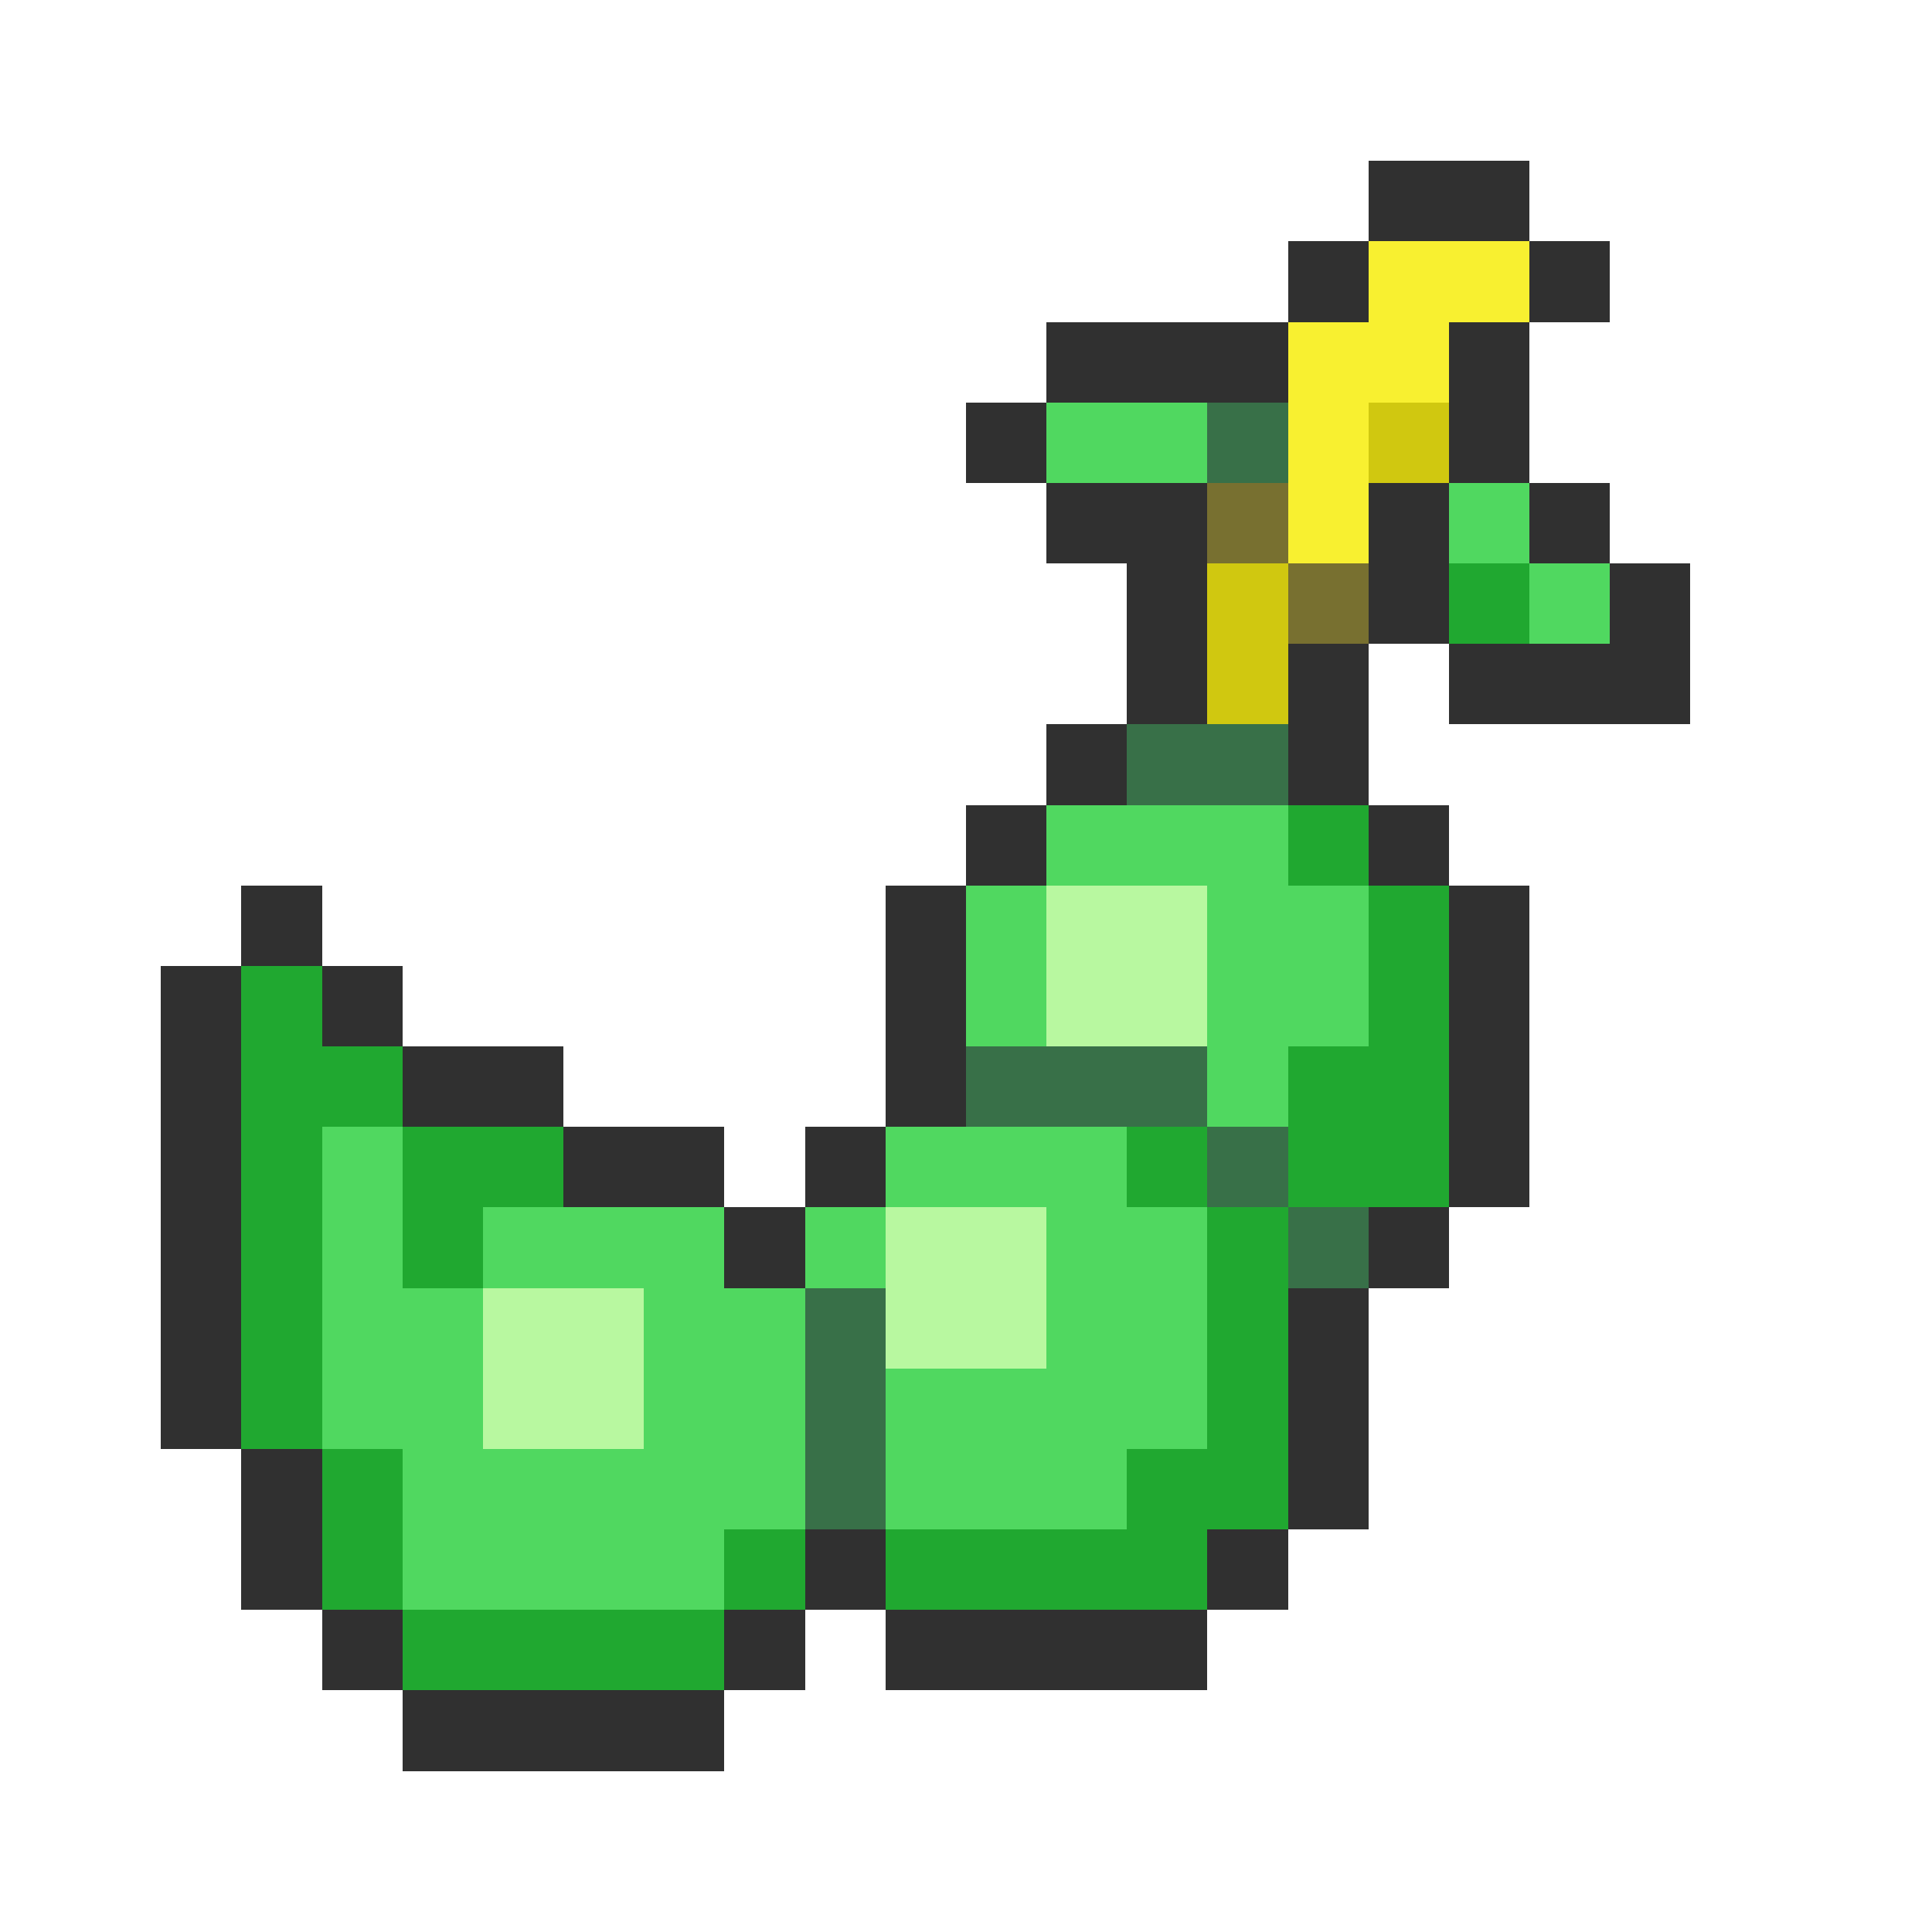 <svg xmlns="http://www.w3.org/2000/svg" viewBox="0 -0.5 24 24" shape-rendering="crispEdges">
<path stroke="#303030" d="M17 2h2M16 3h1M19 3h1M13 4h3M18 4h1M12 5h1M18 5h1M13 6h2M17 6h1M19 6h1M14 7h1M17 7h1M20 7h1M14 8h1M16 8h1M18 8h3M13 9h1M16 9h1M12 10h1M17 10h1M3 11h1M11 11h1M18 11h1M2 12h1M4 12h1M11 12h1M18 12h1M2 13h1M5 13h2M11 13h1M18 13h1M2 14h1M7 14h2M10 14h1M18 14h1M2 15h1M9 15h1M17 15h1M2 16h1M16 16h1M2 17h1M16 17h1M3 18h1M16 18h1M3 19h1M10 19h1M15 19h1M4 20h1M9 20h1M11 20h4M5 21h4" />
<path stroke="#f8f030" d="M17 3h2M16 4h2M16 5h1M16 6h1" />
<path stroke="#50d860" d="M13 5h2M18 6h1M19 7h1M13 10h3M12 11h1M15 11h2M12 12h1M15 12h2M15 13h1M4 14h1M11 14h3M4 15h1M6 15h3M10 15h1M13 15h2M4 16h2M8 16h2M13 16h2M4 17h2M8 17h2M11 17h4M5 18h5M11 18h3M5 19h4" />
<path stroke="#387048" d="M15 5h1M14 9h2M12 13h3M15 14h1M16 15h1M10 16h1M10 17h1M10 18h1" />
<path stroke="#d0c810" d="M17 5h1M15 7h1M15 8h1" />
<path stroke="#787030" d="M15 6h1M16 7h1" />
<path stroke="#20a830" d="M18 7h1M16 10h1M17 11h1M3 12h1M17 12h1M3 13h2M16 13h2M3 14h1M5 14h2M14 14h1M16 14h2M3 15h1M5 15h1M15 15h1M3 16h1M15 16h1M3 17h1M15 17h1M4 18h1M14 18h2M4 19h1M9 19h1M11 19h4M5 20h4" />
<path stroke="#b8f8a0" d="M13 11h2M13 12h2M11 15h2M6 16h2M11 16h2M6 17h2" />
</svg>
